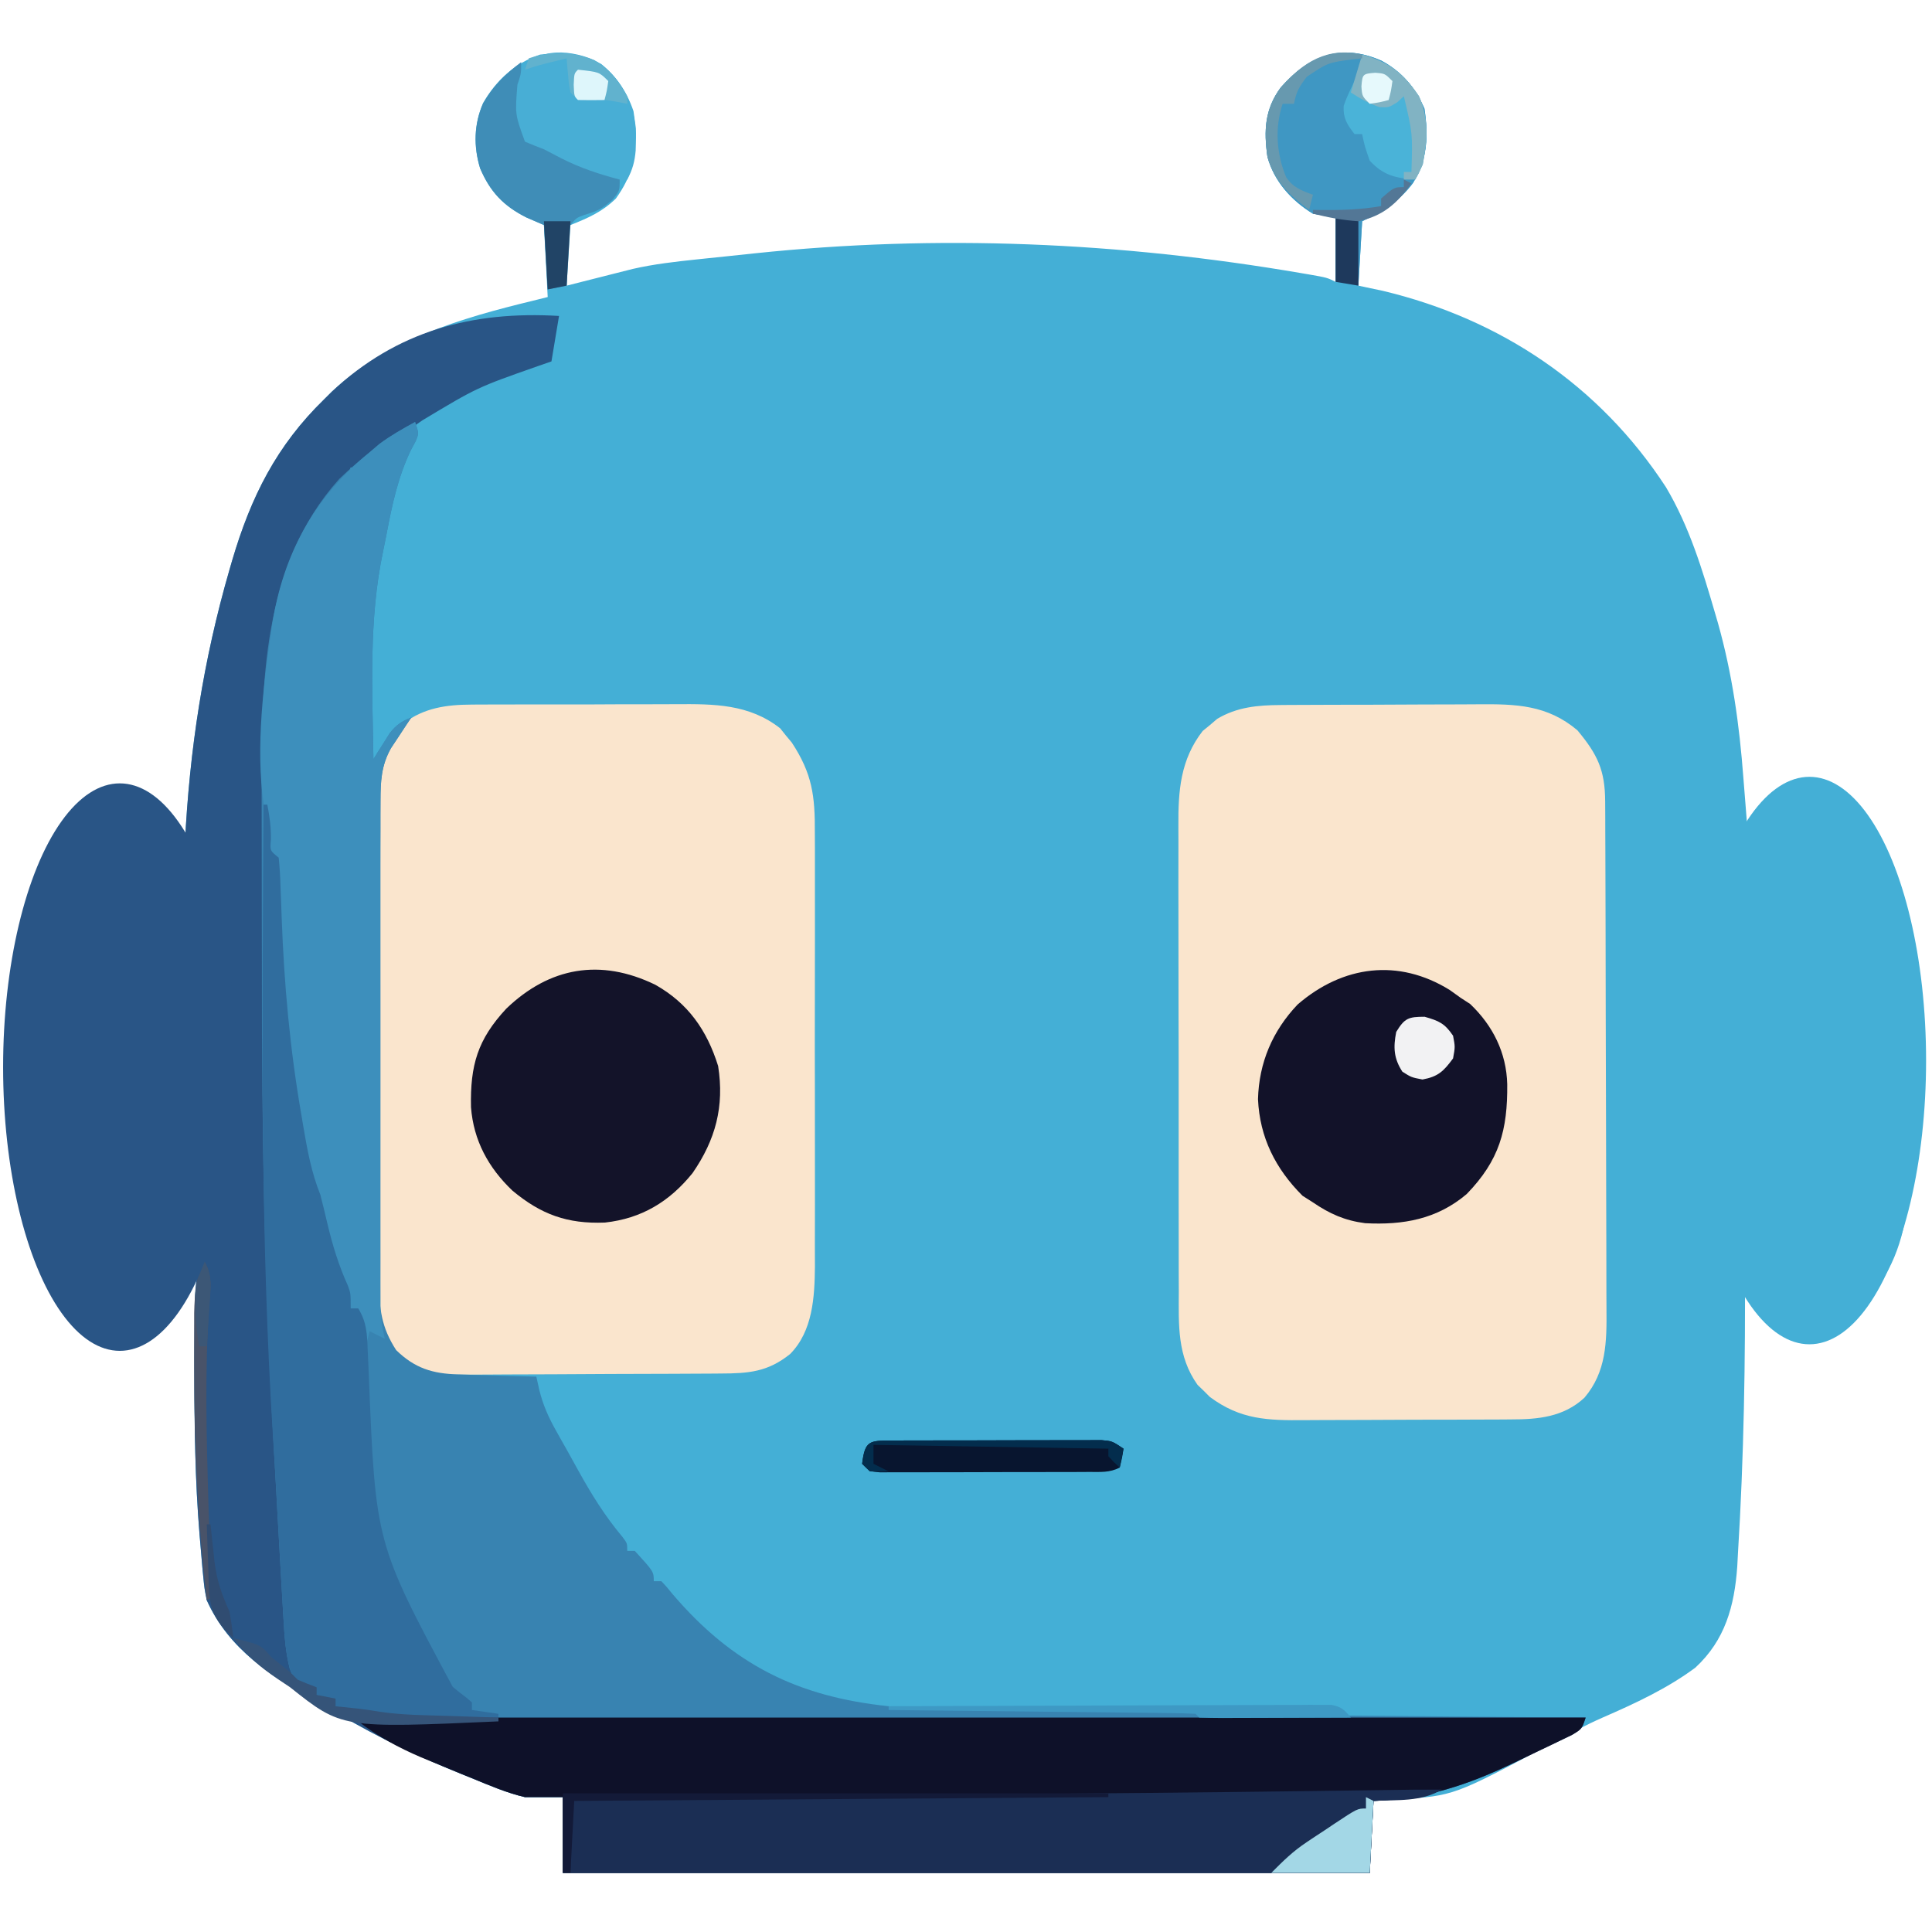 <?xml version="1.0" encoding="UTF-8" standalone="no"?>
<!DOCTYPE svg PUBLIC "-//W3C//DTD SVG 1.1//EN" "http://www.w3.org/Graphics/SVG/1.1/DTD/svg11.dtd">
<svg xmlns="http://www.w3.org/2000/svg" xmlns:xlink="http://www.w3.org/1999/xlink" version="1.1"
	width="1080" height="1080" viewBox="340 150 80 510" xml:space="preserve">
<defs>
</defs>
<g transform="matrix(1 0 0 1 380.15 404.14)"  >
<path style="stroke: none; stroke-width: 1; stroke-dasharray: none; stroke-linecap: butt; stroke-dashoffset: 0; stroke-linejoin: miter; stroke-miterlimit: 4; fill: rgb(68,175,214); fill-rule: nonzero; opacity: 1;" vector-effect="non-scaling-stroke"  transform=" translate(-258.57, -242.73)" d="M 368.125 4.625 C 373.568 7.593 376.945 11.617 379.438 17.25 C 380.506 24.374 380.268 30.613 376.438 36.875 C 372.818 41.765 368.344 44.328 363 47 L 362 64 L 368.5 65.375 C 399.618 72.82 425.678 90.345 443.188 117.188 C 449.384 127.628 452.808 138.975 456.188 150.563 L 456.908 153.027 C 460.714 166.552 462.575 179.92 463.625 193.875 Q 463.897 197.322 464.174 200.769 Q 464.35 202.966 464.522 205.165 C 464.915 210.125 465.42 215.058 466 220 C 467.26 232.649 467.503 245.485 465 258 L 476 258 L 475.93 253.102 Q 475.901 249.862 475.875 246.625 L 475.825 243.41 C 475.784 236.824 475.952 230.32 478 224 C 481.006 220.994 483.824 221.404 488 221 C 488.182 220.362 488.364 219.724 488.55 219.066 C 488.802 218.24 489.054 217.414 489.312 216.562 L 490.051 214.066 L 491 212 L 494 211 C 492.787 214.724 491.491 218.378 490 222 L 492.563 222 C 497.561 223.454 500.178 226.715 503 231 C 507.003 241.676 507.31 253.167 507.3 264.45 L 507.314 268.144 Q 507.322 271.974 507.316 275.804 C 507.312 279.689 507.336 283.572 507.361 287.455 Q 507.365 291.202 507.363 294.949 L 507.391 298.422 C 507.334 308.468 505.593 318.442 500 327 C 495.733 331.009 491.69 331.158 486 331.188 L 482.25 331.23 C 479 331 479 331 476 329 C 475.28 325.34 475.217 321.734 475 318 L 464 318 L 464.035 322.063 C 464.183 347.637 463.773 373.283 462.187 398.813 L 462.012 402.111 C 461.272 412.569 458.802 421.554 450.957 428.801 C 443.523 434.33 434.99 438.276 426.523 441.965 C 421.919 443.988 417.539 446.346 413.125 448.75 C 387.234 462.624 387.234 462.624 372.75 463.563 L 366 464 L 365 483 L 152 483 L 152 463 L 142 463 C 137.149 461.858 132.604 459.89 128 458 L 125.578 457.025 C 114.215 452.428 103.398 447.338 92.855 441.086 C 90.99 440 89.112 438.938 87.219 437.902 C 75.165 431.247 63.798 423.976 58 411 C 57.384 407.868 57.384 407.868 57.05 404.445 L 56.861 402.51 C 56.661 400.383 56.485 398.255 56.313 396.125 L 56.121 393.889 C 54.902 379.312 54.731 364.746 54.75 350.125 L 54.752 346.897 Q 54.763 342.327 54.797 337.757 L 54.81 334.991 C 54.856 330.871 54.965 327.016 56 323 L 53.563 322.625 L 51 322 L 50 320 C 47.686 319.268 45.352 318.601 43 318 L 43.035 320.082 L 43.063 322.812 L 43.098 325.52 C 43 328 43 328 42 331 C 39.291 331.081 36.585 331.14 33.875 331.188 L 31.57 331.264 C 26.623 331.328 23.262 330.79 19 328 C 10.096 318.433 9.848 303.593 9.832 291.313 L 9.822 288.581 Q 9.815 285.732 9.815 282.883 C 9.813 280.035 9.795 277.188 9.775 274.34 C 9.665 238.934 9.665 238.934 18.125 226.438 C 22.748 222.518 27.679 221.858 33.648 222.113 C 35.774 222.338 37.89 222.66 40 223 C 43.378 230.432 43.244 238.413 43.563 246.438 L 43.693 249.521 Q 43.852 253.261 44 257 L 50 257 L 50.152 253.728 Q 50.972 236.176 51.867 218.628 Q 52.049 215.007 52.227 211.386 C 53.465 186.434 57.055 163.006 64 139 L 64.727 136.487 C 69.683 119.722 76.407 106.257 89 94 L 91.023 91.984 C 105.63 78.302 124.992 72.598 144 68 L 148 67 L 147 48 L 142.375 46 C 136.337 42.964 132.805 39.248 130.16 33.023 C 128.405 27.263 128.547 21.425 130.906 15.863 C 134.302 9.841 139.401 5.2 146 3 C 151.835 2.368 157.001 2.599 162.176 5.527 C 167.515 9.837 170.522 15.725 171.273 22.445 C 171.548 29.682 170.271 35.07 166 41 C 162.352 44.54 158.74 46.104 154 48 L 153 64 L 157.164 62.941 L 162.625 61.562 L 165.363 60.865 L 168.039 60.191 L 170.483 59.573 C 176.073 58.301 181.718 57.657 187.414 57.063 L 189.868 56.805 Q 192.442 56.535 195.017 56.271 Q 198.845 55.872 202.672 55.461 C 251.05 50.388 299.078 52.491 346.942 60.695 L 349.026 61.049 C 353.76 61.879 353.76 61.879 356 63 L 356 46 L 350 45 C 344.322 41.515 339.771 36.48 338 30 C 337.017 23.066 337.28 17.416 341.516 11.68 C 349.05 3.154 357.486 -0.056 368.125 4.625" stroke-linecap="round" />
</g>
<g transform="matrix(1 0 0 1 337.45 438.8)"  >
<path style="stroke: none; stroke-width: 1; stroke-dasharray: none; stroke-linecap: butt; stroke-dashoffset: 0; stroke-linejoin: miter; stroke-miterlimit: 4; fill: rgb(41,85,134); fill-rule: nonzero; opacity: 1;" vector-effect="non-scaling-stroke"  transform=" translate(-215.88, -277.4)" d="M 151 72 L 149 84 L 145.3 85.285 C 129.36 90.888 129.36 90.888 114.926 99.559 C 112.907 101.069 110.868 102.167 108.625 103.313 C 104.278 105.662 101.392 108.443 98 112 L 96 112 L 95 115 C 93.339 116.672 91.672 118.339 90 120 C 88.572 121.921 87.196 123.88 85.875 125.875 L 83.867 128.867 C 79.35 136.446 78.092 143.315 76.875 152 L 76.363 155.484 C 75.899 158.655 75.448 161.827 75 165 L 74.484 167.918 C 73.711 173.377 73.836 178.875 73.823 184.377 L 73.803 188.133 Q 73.78 193.243 73.767 198.353 Q 73.759 201.586 73.747 204.821 C 73.713 214.888 73.697 224.955 73.689 235.022 Q 73.687 238.639 73.682 242.255 C 73.633 289.555 74.227 336.68 77.468 383.887 C 77.87 389.808 78.206 395.729 78.508 401.656 L 78.763 406.523 Q 78.949 410.053 79.116 413.583 C 79.217 415.733 79.329 417.882 79.442 420.031 L 79.623 423.751 C 79.988 426.898 80.528 429.201 82 432 C 84.524 433.36 84.524 433.36 87 434 L 87 436 L 92 437 L 92 439 L 93.723 439.184 L 96.063 439.437 L 98.348 439.684 C 100.208 439.905 102.062 440.177 103.91 440.485 C 109.278 441.251 114.685 441.367 120.1 441.555 L 123.696 441.683 C 137.267 442.127 150.834 442.133 164.411 442.113 L 172.905 442.114 Q 181.955 442.114 191.005 442.106 Q 204.091 442.095 217.175 442.094 Q 238.415 442.09 259.656 442.075 Q 280.26 442.061 300.864 442.055 L 303.44 442.055 L 316.238 442.05 Q 369.12 442.034 422 442 C 421 445 421 445 418.415 446.562 L 414.98 448.215 L 413.12 449.115 Q 411.16 450.059 409.194 450.988 C 407.227 451.918 405.271 452.867 403.314 453.818 C 390.78 459.855 379.92 463.443 366 464 L 365 483 L 152 483 L 152 463 L 142 463 C 137.149 461.858 132.604 459.89 128 458 L 125.578 457.025 C 114.215 452.428 103.398 447.338 92.855 441.086 C 90.99 440 89.112 438.938 87.219 437.902 C 75.165 431.247 63.798 423.976 58 411 C 57.384 407.868 57.384 407.868 57.05 404.445 L 56.861 402.51 C 56.661 400.383 56.485 398.255 56.313 396.125 L 56.121 393.889 C 54.902 379.312 54.731 364.746 54.75 350.125 L 54.752 346.897 Q 54.763 342.327 54.797 337.757 L 54.81 334.991 C 54.856 330.871 54.965 327.016 56 323 L 53.563 322.625 L 51 322 L 50 320 C 47.686 319.268 45.352 318.601 43 318 L 43.035 320.082 L 43.063 322.812 L 43.098 325.52 C 43 328 43 328 42 331 C 39.291 331.081 36.585 331.14 33.875 331.188 L 31.57 331.264 C 26.623 331.328 23.262 330.79 19 328 C 10.096 318.433 9.848 303.593 9.832 291.313 L 9.822 288.581 Q 9.815 285.732 9.815 282.883 C 9.813 280.035 9.795 277.188 9.775 274.34 C 9.665 238.934 9.665 238.934 18.125 226.438 C 22.748 222.518 27.679 221.858 33.648 222.113 C 35.774 222.338 37.89 222.66 40 223 C 43.378 230.432 43.244 238.413 43.563 246.438 L 43.693 249.521 Q 43.852 253.261 44 257 L 50 257 L 50.152 253.728 Q 50.972 236.176 51.867 218.628 Q 52.049 215.007 52.227 211.386 C 53.465 186.434 57.055 163.006 64 139 L 64.727 136.487 C 69.683 119.722 76.407 106.257 89 94 L 91.023 91.984 C 108.17 75.924 128.134 70.642 151 72" stroke-linecap="round" />
</g>
<g transform="matrix(1 0 0 1 386.63 430.39)"  >
<path style="stroke: none; stroke-width: 1; stroke-dasharray: none; stroke-linecap: butt; stroke-dashoffset: 0; stroke-linejoin: miter; stroke-miterlimit: 4; fill: rgb(250,229,205); fill-rule: nonzero; opacity: 1;" vector-effect="non-scaling-stroke"  transform=" translate(-265.05, -268.99)" d="M 341.445 174.71 L 343.591 174.69 C 345.912 174.67 348.233 174.666 350.555 174.664 L 355.437 174.644 Q 360.544 174.627 365.65 174.629 C 369.993 174.629 374.335 174.602 378.678 174.568 C 382.038 174.546 385.398 174.542 388.758 174.543 Q 391.158 174.539 393.558 174.516 C 403.558 174.428 411.844 174.646 419.812 181.375 C 425.173 187.808 427.115 191.954 427.147 200.229 L 427.169 204.107 L 427.177 208.357 L 427.197 212.837 Q 427.225 220.189 427.238 227.543 L 427.251 232.613 Q 427.28 244.524 427.292 256.437 Q 427.307 270.169 427.369 283.902 Q 427.413 294.528 427.417 305.154 C 427.419 309.381 427.428 313.608 427.453 317.836 Q 427.488 323.806 427.471 329.776 Q 427.471 331.959 427.491 334.143 C 427.567 342.766 427.495 350.724 421.659 357.574 C 416.17 362.661 409.431 363.3 402.264 363.291 L 400.024 363.311 C 397.601 363.33 395.177 363.334 392.754 363.336 L 387.662 363.356 Q 382.337 363.373 377.013 363.371 C 372.48 363.371 367.947 363.398 363.413 363.432 C 359.91 363.454 356.407 363.458 352.904 363.457 Q 350.399 363.462 347.892 363.484 C 338.107 363.566 330.939 363.414 322.793 357.359 L 321.187 355.75 L 319.543 354.172 C 314.143 346.572 314.564 338.436 314.596 329.481 L 314.576 325.093 C 314.557 321.138 314.558 317.183 314.564 313.229 C 314.567 309.919 314.561 306.609 314.555 303.299 Q 314.535 291.579 314.554 279.859 C 314.565 271.818 314.551 263.777 314.524 255.736 C 314.503 248.814 314.495 241.892 314.502 234.97 C 314.505 230.844 314.502 226.718 314.485 222.592 Q 314.463 216.769 314.493 210.945 Q 314.498 208.818 314.483 206.691 C 314.419 197.379 315.01 189.133 320.895 181.562 L 322.812 180 L 324.707 178.375 C 329.953 175.229 335.442 174.745 341.445 174.709 M 127.818 174.596 L 130.048 174.576 C 132.458 174.557 134.865 174.561 137.273 174.566 L 142.346 174.551 Q 147.649 174.538 152.952 174.554 C 157.46 174.565 161.967 174.545 166.475 174.516 C 169.965 174.498 173.455 174.498 176.945 174.504 Q 179.435 174.504 181.927 174.485 C 191.873 174.421 201.182 174.43 209.367 180.859 L 210.875 182.75 L 212.43 184.61 C 217.818 192.812 218.581 198.662 218.518 208.402 Q 218.526 210.416 218.538 212.43 C 218.557 216.059 218.55 219.687 218.538 223.315 C 218.528 227.127 218.537 230.939 218.543 234.751 Q 218.553 244.355 218.521 253.959 C 218.5 261.339 218.507 268.717 218.529 276.095 Q 218.555 285.63 218.539 295.164 C 218.533 298.951 218.532 302.738 218.545 306.524 Q 218.562 311.871 218.525 317.219 C 218.518 319.133 218.53 321.048 218.542 322.963 C 218.464 331.013 217.959 340.004 211.986 346.033 C 206.091 350.76 201.071 351.152 193.655 351.177 L 191.111 351.197 Q 186.95 351.225 182.789 351.238 L 179.914 351.251 Q 172.385 351.281 164.857 351.295 C 159.677 351.306 154.497 351.341 149.316 351.38 C 145.328 351.406 141.341 351.415 137.353 351.418 Q 134.488 351.426 131.624 351.453 C 128.95 351.478 126.278 351.477 123.604 351.47 L 121.224 351.509 C 116.029 351.459 113.148 350.383 109 347 C 104.421 342.04 102.753 337.751 102.74 331.03 L 102.718 327.403 L 102.725 323.448 L 102.71 319.263 C 102.696 315.48 102.696 311.697 102.698 307.913 Q 102.698 303.169 102.69 298.423 Q 102.674 287.223 102.684 276.021 C 102.69 268.331 102.678 260.642 102.657 252.953 C 102.64 246.34 102.633 239.728 102.637 233.115 C 102.638 229.171 102.636 225.226 102.622 221.282 Q 102.604 215.712 102.624 210.142 C 102.628 208.141 102.616 206.14 102.604 204.139 C 102.661 194.491 103.809 187.083 110.012 179.508 C 115.361 175.451 121.28 174.623 127.818 174.596" stroke-linecap="round" />
</g>
<g transform="matrix(1 0 0 1 367.81 432.96)"  >
<path style="stroke: none; stroke-width: 1; stroke-dasharray: none; stroke-linecap: butt; stroke-dashoffset: 0; stroke-linejoin: miter; stroke-miterlimit: 4; fill: rgb(56,131,177); fill-rule: nonzero; opacity: 1;" vector-effect="non-scaling-stroke"  transform=" translate(-246.23, -271.56)" d="M 113 100 C 114 103 114 103 113.145 105.066 L 111.813 107.562 C 108.44 114.682 106.91 121.93 105.454 129.626 C 105.164 131.144 104.859 132.659 104.538 134.171 C 100.723 152.175 101.718 170.703 102 189 L 103.172 187.102 L 104.75 184.625 C 105.26 183.813 105.77 183.001 106.297 182.165 C 108.067 179.915 109.369 179.041 112 178 L 110.504 180.23 L 108.562 183.188 L 106.629 186.105 C 104.067 190.657 103.874 194.817 103.853 199.976 L 103.831 203.608 L 103.823 207.568 L 103.803 211.758 Q 103.775 218.622 103.762 225.488 L 103.749 230.225 Q 103.72 241.351 103.708 252.477 Q 103.693 265.302 103.631 278.127 Q 103.587 288.052 103.583 297.979 C 103.582 301.927 103.57 305.876 103.547 309.824 Q 103.512 315.398 103.529 320.971 C 103.53 322.976 103.511 324.981 103.491 326.985 C 103.532 334.139 104.078 338.947 108 345 C 112.925 349.799 117.618 351.221 124.395 351.414 L 128.037 351.531 L 131.812 351.625 L 135.646 351.742 Q 140.323 351.883 145 352 L 145.805 355.617 C 146.769 359.457 148.179 362.658 150.125 366.125 L 152.008 369.492 L 152.998 371.229 C 154.009 373.023 155.007 374.824 155.992 376.633 C 159.466 382.923 163.102 388.81 167.75 394.328 C 169 396 169 396 169 398 L 171 398 C 176 403.476 176 403.476 176 406 L 178 406 C 179.34 407.398 179.34 407.398 180.938 409.375 C 196.854 428.032 214.017 436.502 238 439 C 244.539 439.464 251.085 439.464 257.637 439.477 Q 260.315 439.498 262.992 439.524 C 267.616 439.565 272.24 439.59 276.864 439.611 C 284.328 439.648 291.793 439.708 299.257 439.77 C 301.855 439.789 304.452 439.8 307.05 439.811 L 311.768 439.842 L 313.958 439.845 C 318.887 439.887 318.887 439.887 320 441 C 323.104 441.125 326.188 441.186 329.293 441.205 L 332.249 441.235 Q 337.11 441.282 341.973 441.316 L 348.694 441.379 Q 357.559 441.461 366.424 441.532 Q 375.464 441.609 384.502 441.693 Q 402.251 441.855 420 442 L 420 443 C 379.998 443.026 339.995 443.044 299.993 443.055 L 297.435 443.055 Q 277.045 443.063 256.655 443.077 Q 235.67 443.091 214.685 443.094 Q 201.778 443.096 188.871 443.108 Q 179.973 443.115 171.074 443.114 Q 165.97 443.112 160.867 443.119 C 147.107 443.139 133.354 443.039 119.599 442.674 C 118.181 442.637 116.764 442.603 115.346 442.572 C 113.377 442.525 111.409 442.471 109.441 442.41 L 106.032 442.317 C 102.984 441.998 100.79 441.22 98 440 L 94.75 439.5 L 92 439 L 91 437 L 89 436.5 L 87 436 L 86 434 L 83.563 433.313 C 81 432 81 432 79.886 428.99 C 78.786 424.64 78.514 420.313 78.254 415.848 L 78.1 413.248 C 77.449 402.099 76.819 390.948 76.21 379.796 Q 75.907 374.345 75.6 368.895 C 73.323 328.117 72.49 287.456 72.558 246.62 C 72.563 240.439 72.552 234.257 72.525 228.076 Q 72.491 218.886 72.502 209.696 C 72.505 206.108 72.503 202.52 72.485 198.932 C 72.355 169.696 72.35 137.95 93 115 C 95.564 112.53 98.236 110.242 101 108 L 103.563 105.813 C 106.578 103.57 109.707 101.808 113 100" stroke-linecap="round" />
</g>
<g transform="matrix(1 0 0 1 381.58 623.9)"  >
<path style="stroke: none; stroke-width: 1; stroke-dasharray: none; stroke-linecap: butt; stroke-dashoffset: 0; stroke-linejoin: miter; stroke-miterlimit: 4; fill: rgb(14,17,41); fill-rule: nonzero; opacity: 1;" vector-effect="non-scaling-stroke"  transform=" translate(-260, -462.5)" d="M 98 442 L 422 442 C 421 445 421 445 418.415 446.562 L 414.98 448.215 L 413.12 449.115 Q 411.16 450.059 409.194 450.988 C 407.227 451.918 405.271 452.867 403.314 453.818 C 390.78 459.855 379.92 463.443 366 464 L 365 483 L 152 483 L 152 463 L 142 463 C 137.149 461.858 132.604 459.891 128 458 L 125.465 456.977 C 122.7 455.853 119.941 454.715 117.187 453.563 C 116.317 453.203 115.445 452.845 114.547 452.475 C 108.61 449.94 103.118 446.97 98 443 z" stroke-linecap="round" />
</g>
<g transform="matrix(1 0 0 1 214.52 383.4)"  >
<path style="stroke: none; stroke-width: 1; stroke-dasharray: none; stroke-linecap: butt; stroke-dashoffset: 0; stroke-linejoin: miter; stroke-miterlimit: 4; fill: rgb(61,143,188); fill-rule: nonzero; opacity: 1;" vector-effect="non-scaling-stroke"  transform=" translate(-92.95, -222)" d="M 113 100 C 114 103 114 103 113.145 105.066 L 111.813 107.562 C 108.44 114.682 106.91 121.93 105.454 129.626 C 105.164 131.144 104.859 132.659 104.538 134.171 C 100.723 152.175 101.718 170.703 102 189 L 103.172 187.102 L 104.75 184.625 C 105.26 183.813 105.77 183.001 106.297 182.165 C 108.067 179.915 109.369 179.041 112 178 L 110.504 180.23 L 108.562 183.188 L 106.629 186.105 C 104.06 190.67 103.875 194.824 103.873 199.996 L 103.864 203.642 L 103.871 207.615 L 103.865 211.82 Q 103.861 217.52 103.865 223.218 C 103.868 227.197 103.865 231.176 103.865 235.155 Q 103.861 245.176 103.87 255.199 Q 103.876 266.78 103.868 278.363 Q 103.861 288.312 103.865 298.261 Q 103.868 304.201 103.864 310.141 Q 103.86 315.725 103.869 321.311 Q 103.871 324.335 103.864 327.358 L 103.873 331.004 L 103.874 334.165 C 103.994 336.882 104.388 339.355 105 342 L 101 340 L 100 344 L 98 334 L 96 334 C 91.956 323.107 88.64 312.317 86 301 L 85.047 297.414 C 78.308 270.52 76.858 242.581 76 215 L 74 214 L 74.098 208.238 C 74.062 205.978 74.062 205.978 73.508 203.726 C 70.719 188.781 72.658 171.689 74.813 156.75 L 75.313 153.277 C 78.221 134.82 86.41 119.833 101 108 L 103.563 105.813 C 106.578 103.57 109.707 101.808 113 100" stroke-linecap="round" />
</g>
<g transform="matrix(1 0 0 1 390.58 633.4)"  >
<path style="stroke: none; stroke-width: 1; stroke-dasharray: none; stroke-linecap: butt; stroke-dashoffset: 0; stroke-linejoin: miter; stroke-miterlimit: 4; fill: rgb(27,46,84); fill-rule: nonzero; opacity: 1;" vector-effect="non-scaling-stroke"  transform=" translate(-269, -472)" d="M 384 461 C 378.666 464.314 372.072 463.663 366 464 L 365 483 L 154 483 C 154 464 154 464 155 463 C 156.636 462.901 158.276 462.851 159.915 462.849 L 163.15 462.823 L 166.74 462.811 L 170.508 462.785 Q 174.599 462.759 178.691 462.74 C 183.071 462.72 187.453 462.692 191.834 462.664 C 198.094 462.625 204.353 462.588 210.613 462.554 C 225.987 462.47 241.36 462.37 256.734 462.27 L 263.992 462.223 C 292.2 462.046 320.406 461.772 348.612 461.403 Q 358.995 461.269 369.38 461.127 L 373.05 461.076 L 376.197 461.031 Q 380.097 460.989 384 461" stroke-linecap="round" />
</g>
<g transform="matrix(1 0 0 1 225.44 483.01)"  >
<path style="stroke: none; stroke-width: 1; stroke-dasharray: none; stroke-linecap: butt; stroke-dashoffset: 0; stroke-linejoin: miter; stroke-miterlimit: 4; fill: rgb(48,109,158); fill-rule: nonzero; opacity: 1;" vector-effect="non-scaling-stroke"  transform=" translate(-103.87, -321.61)" d="M 73 201 L 74 201 C 74.602 204.161 75 207.024 74.938 210.25 C 74.687 213.147 74.687 213.147 77 215 C 77.27 217.68 77.42 220.274 77.492 222.96 L 77.683 227.979 L 77.777 230.648 C 78.415 248.332 79.966 265.548 83 283 L 83.443 285.64 C 84.51 291.984 85.596 298.01 88 304 C 88.654 306.56 89.278 309.115 89.875 311.688 C 91.229 317.358 92.845 322.658 95.265 327.984 C 96 330 96 330 96 334 L 98 334 C 100.242 337.616 100.331 340.782 100.492 344.984 L 100.683 349.224 L 100.776 351.463 C 102.572 395.907 102.572 395.907 122.938 433.883 C 124.158 434.904 125.406 435.891 126.68 436.843 L 128 438 L 128 440 L 135 441 L 135 442 Q 128.301 442.075 121.603 442.11 Q 119.326 442.125 117.049 442.15 C 114.862 442.173 112.676 442.188 110.489 442.195 L 106.505 442.227 C 103.147 442.01 101.024 441.379 98 440 L 94.75 439.5 L 92 439 L 91 437 L 89 436.5 L 87 436 L 86 434 L 83.563 433.313 C 81 432 81 432 79.886 428.99 C 78.787 424.644 78.5 420.312 78.254 415.848 L 78.085 413.121 C 77.902 410.101 77.731 407.082 77.563 404.063 L 77.377 400.801 Q 76.88 392.021 76.404 383.24 Q 76.021 376.226 75.572 369.217 C 71.982 313.197 72.701 257.108 73 201" stroke-linecap="round" />
</g>
<g transform="matrix(1 0 0 1 489.98 439.53)"  >
<path style="stroke: none; stroke-width: 1; stroke-dasharray: none; stroke-linecap: butt; stroke-dashoffset: 0; stroke-linejoin: miter; stroke-miterlimit: 4; fill: rgb(18,18,41); fill-rule: nonzero; opacity: 1;" vector-effect="non-scaling-stroke"  transform=" translate(-368.4, -278.13)" d="M 386.125 249.938 L 389 252 L 391.5 253.625 C 397.518 259.342 401.081 266.535 401.293 274.801 C 401.396 286.883 399.257 294.851 390.598 303.793 C 382.746 310.464 373.793 312.021 363.785 311.493 C 358.398 310.792 354.455 309.035 350 306 L 347.25 304.25 C 340.088 297.088 335.956 288.84 335.5 278.75 C 335.756 269.133 339.331 260.726 345.969 253.754 C 357.92 243.434 372.588 241.544 386.125 249.938" stroke-linecap="round" />
</g>
<g transform="matrix(1 0 0 1 282.21 439.36)"  >
<path style="stroke: none; stroke-width: 1; stroke-dasharray: none; stroke-linecap: butt; stroke-dashoffset: 0; stroke-linejoin: miter; stroke-miterlimit: 4; fill: rgb(19,19,41); fill-rule: nonzero; opacity: 1;" vector-effect="non-scaling-stroke"  transform=" translate(-160.64, -277.95)" d="M 176.418 248.543 C 185.058 253.419 190.045 260.532 193 270 C 194.681 280.678 192.317 289.465 186.25 298.25 C 180.163 305.801 172.782 310.257 163.113 311.316 C 153.223 311.709 146.267 309.201 138.688 302.875 C 132.351 296.847 128.428 289.623 127.762 280.863 C 127.53 269.785 129.506 262.988 137.07 254.855 C 148.466 243.898 161.914 241.495 176.418 248.543" stroke-linecap="round" />
</g>
<g transform="matrix(1 0 0 1 480.33 194.64)"  >
<path style="stroke: none; stroke-width: 1; stroke-dasharray: none; stroke-linecap: butt; stroke-dashoffset: 0; stroke-linejoin: miter; stroke-miterlimit: 4; fill: rgb(63,151,195); fill-rule: nonzero; opacity: 1;" vector-effect="non-scaling-stroke"  transform=" translate(-358.76, -33.23)" d="M 368.125 4.625 C 373.568 7.593 376.945 11.617 379.438 17.25 C 380.506 24.374 380.268 30.613 376.438 36.875 C 372.818 41.765 368.344 44.328 363 47 L 362 64 L 356 63 L 356 46 L 350 45 C 344.322 41.515 339.771 36.48 338 30 C 337.017 23.066 337.28 17.416 341.516 11.68 C 349.05 3.154 357.486 -0.056 368.125 4.625" stroke-linecap="round" />
</g>
<g transform="matrix(1 0 0 1 276.47 180.9)"  >
<path style="stroke: none; stroke-width: 1; stroke-dasharray: none; stroke-linecap: butt; stroke-dashoffset: 0; stroke-linejoin: miter; stroke-miterlimit: 4; fill: rgb(72,174,213); fill-rule: nonzero; opacity: 1;" vector-effect="non-scaling-stroke"  transform=" translate(-154.89, -19.49)" d="M 160.25 4.438 C 165.323 7.308 168.817 12.458 170.648 17.941 C 171.079 20.464 171.17 22.878 171.188 25.438 L 171.23 28.246 C 170.98 31.238 170.407 33.349 169 36 C 164.882 37.373 162.18 35.882 158.313 34.375 L 156.133 33.535 C 150.037 31.127 144.486 28.719 140 23.813 C 138.253 18.898 137.979 13.778 139.797 8.832 C 143.863 1.248 152.851 1.301 160.25 4.437" stroke-linecap="round" />
</g>
<g transform="matrix(1 0 0 1 269.56 196.4)"  >
<path style="stroke: none; stroke-width: 1; stroke-dasharray: none; stroke-linecap: butt; stroke-dashoffset: 0; stroke-linejoin: miter; stroke-miterlimit: 4; fill: rgb(63,141,183); fill-rule: nonzero; opacity: 1;" vector-effect="non-scaling-stroke"  transform=" translate(-147.98, -35)" d="M 141 5 C 141 8 141 8 140 11 C 139.379 18.838 139.379 18.838 142 26 C 143.652 26.702 145.321 27.364 147 28 Q 149.355 29.2 151.688 30.438 C 156.64 32.955 161.636 34.596 167 36 C 167 39 167 39 165 41.438 C 162.151 43.871 161.107 44.286 157.75 45.312 C 155.558 46.11 155.558 46.11 154 48 C 152.966 53.36 152.899 58.555 153 64 L 148 65 L 147 48 L 142.375 46 C 136.337 42.964 132.805 39.248 130.16 33.023 C 128.405 27.265 128.494 21.349 130.977 15.828 C 133.647 11.246 136.764 8.153 141 5" stroke-linecap="round" />
</g>
<g transform="matrix(1 0 0 1 387.08 534.41)"  >
<path style="stroke: none; stroke-width: 1; stroke-dasharray: none; stroke-linecap: butt; stroke-dashoffset: 0; stroke-linejoin: miter; stroke-miterlimit: 4; fill: rgb(8,21,47); fill-rule: nonzero; opacity: 1;" vector-effect="non-scaling-stroke"  transform=" translate(-265.5, -373)" d="M 238.94 368.855 L 242.794 368.835 L 246.992 368.832 L 251.271 368.822 Q 255.762 368.813 260.254 368.815 C 264.094 368.815 267.933 368.801 271.772 368.784 Q 276.192 368.769 280.615 368.771 C 282.03 368.77 283.446 368.766 284.861 368.758 C 286.841 368.748 288.821 368.752 290.801 368.758 L 294.216 368.753 C 297 369 297 369 300 371 C 299.625 373.437 299.625 373.437 299 376 C 296.243 377.378 294.015 377.135 290.93 377.145 L 287.067 377.165 L 282.875 377.168 L 278.593 377.178 Q 274.105 377.187 269.615 377.185 C 265.775 377.185 261.935 377.199 258.095 377.216 Q 253.673 377.231 249.252 377.229 C 247.835 377.23 246.419 377.234 245.002 377.242 C 243.025 377.25 241.047 377.25 239.07 377.242 L 235.657 377.247 C 233 377 233 377 231 375 C 231.756 368.8 232.944 368.875 238.94 368.855" stroke-linecap="round" />
</g>
<g transform="matrix(1 0 0 1 490.6 180.9)"  >
<path style="stroke: none; stroke-width: 1; stroke-dasharray: none; stroke-linecap: butt; stroke-dashoffset: 0; stroke-linejoin: miter; stroke-miterlimit: 4; fill: rgb(74,179,216); fill-rule: nonzero; opacity: 1;" vector-effect="non-scaling-stroke"  transform=" translate(-369.03, -19.5)" d="M 363 3 C 370.036 4.975 373.902 7.92 378 14 C 380.657 19.868 380.182 25.777 379 32 C 377.953 34.332 377.953 34.332 377 36 C 371.767 35.59 368.614 34.924 365 31 C 363.688 27.25 363.688 27.25 363 24 L 361 24 C 359.015 21.426 357.956 19.858 358.125 16.563 C 359.153 13.553 360.579 10.843 362 8 C 362.7 5.264 362.7 5.264 363 3" stroke-linecap="round" />
</g>
<g transform="matrix(1 0 0 1 474.08 634.4)"  >
<path style="stroke: none; stroke-width: 1; stroke-dasharray: none; stroke-linecap: butt; stroke-dashoffset: 0; stroke-linejoin: miter; stroke-miterlimit: 4; fill: rgb(163,215,230); fill-rule: nonzero; opacity: 1;" vector-effect="non-scaling-stroke"  transform=" translate(-352.5, -473)" d="M 364 463 L 366 464 L 365 483 L 339 483 C 342.29 479.71 344.654 477.353 348.355 474.887 L 350.74 473.295 L 353.187 471.687 C 354.417 470.863 354.417 470.863 355.67 470.021 C 361.74 466 361.74 466 364 466 z" stroke-linecap="round" />
</g>
<g transform="matrix(1 0 0 1 420.58 601.77)"  >
<path style="stroke: none; stroke-width: 1; stroke-dasharray: none; stroke-linecap: butt; stroke-dashoffset: 0; stroke-linejoin: miter; stroke-miterlimit: 4; fill: rgb(62,153,196); fill-rule: nonzero; opacity: 1;" vector-effect="non-scaling-stroke"  transform=" translate(-299, -440.37)" d="M 238 439 C 253.464 438.93 268.928 438.878 284.392 438.845 C 291.572 438.829 298.752 438.808 305.932 438.774 Q 315.318 438.728 324.702 438.718 Q 329.675 438.713 334.644 438.683 C 338.342 438.661 342.038 438.658 345.736 438.659 L 349.075 438.627 L 352.122 438.639 L 354.772 438.631 C 357.445 439.074 358.323 439.927 360 442 Q 351.483 442.037 342.965 442.055 Q 340.065 442.063 337.165 442.075 C 334.393 442.088 331.62 442.093 328.848 442.098 L 326.212 442.113 C 324.141 442.113 322.07 442.063 320 442 L 319 441 C 316.485 440.879 313.968 440.811 311.45 440.795 L 309.056 440.765 Q 305.12 440.718 301.184 440.684 L 295.74 440.621 Q 288.56 440.539 281.383 440.468 Q 274.063 440.391 266.744 440.307 Q 252.372 440.145 238 440 z" stroke-linecap="round" />
</g>
<g transform="matrix(1 0 0 1 491.55 180.9)"  >
<path style="stroke: none; stroke-width: 1; stroke-dasharray: none; stroke-linecap: butt; stroke-dashoffset: 0; stroke-linejoin: miter; stroke-miterlimit: 4; fill: rgb(129,179,195); fill-rule: nonzero; opacity: 1;" vector-effect="non-scaling-stroke"  transform=" translate(-369.97, -19.5)" d="M 363 3 C 370.036 4.975 373.902 7.92 378 14 C 380.657 19.868 380.182 25.777 379 32 C 377.953 34.332 377.953 34.332 377 36 L 374 36 L 374 34 L 376 34 C 376.326 23.811 376.326 23.811 374 14 L 372.313 15.563 C 370 17 370 17 367.563 16.875 C 364.756 15.917 362.473 14.625 360 13 z" stroke-linecap="round" />
</g>
<g transform="matrix(1 0 0 1 501.06 426.68)"  >
<path style="stroke: none; stroke-width: 1; stroke-dasharray: none; stroke-linecap: butt; stroke-dashoffset: 0; stroke-linejoin: miter; stroke-miterlimit: 4; fill: rgb(242,242,243); fill-rule: nonzero; opacity: 1;" vector-effect="non-scaling-stroke"  transform=" translate(-379.49, -265.28)" d="M 379.5 257 C 383.289 258.083 384.804 258.75 387 262 C 387.563 264.938 387.563 264.938 387 268 C 384.514 271.363 383.086 272.8 378.938 273.563 C 376 273 376 273 373.625 271.5 C 371.342 267.988 371.191 265.076 372 261 C 374.22 257.36 375.223 257 379.5 257" stroke-linecap="round" />
</g>
<g transform="matrix(1 0 0 1 178.91 527.4)"  >
<path style="stroke: none; stroke-width: 1; stroke-dasharray: none; stroke-linecap: butt; stroke-dashoffset: 0; stroke-linejoin: miter; stroke-miterlimit: 4; fill: rgb(73,83,105); fill-rule: nonzero; opacity: 1;" vector-effect="non-scaling-stroke"  transform=" translate(-57.34, -366)" d="M 57 321 C 59.68 324.886 58.993 328.783 58.625 333.25 C 57.487 350.453 57.925 367.656 58.438 384.875 L 58.497 386.941 C 58.724 394.665 59.077 402.325 60 410 L 58 411 C 55.724 390.742 54.69 370.64 54.688 350.25 L 54.678 347.05 C 54.672 344.017 54.682 340.985 54.699 337.953 L 54.697 335.217 C 54.754 330.102 55.347 325.848 57 321" stroke-linecap="round" />
</g>
<g transform="matrix(1 0 0 1 345.58 633.9)"  >
<path style="stroke: none; stroke-width: 1; stroke-dasharray: none; stroke-linecap: butt; stroke-dashoffset: 0; stroke-linejoin: miter; stroke-miterlimit: 4; fill: rgb(19,26,56); fill-rule: nonzero; opacity: 1;" vector-effect="non-scaling-stroke"  transform=" translate(-224, -472.5)" d="M 152 462 L 296 462 L 296 463 L 155 464 L 154 483 L 152 483 z" stroke-linecap="round" />
</g>
<g transform="matrix(1 0 0 1 277.08 170.72)"  >
<path style="stroke: none; stroke-width: 1; stroke-dasharray: none; stroke-linecap: butt; stroke-dashoffset: 0; stroke-linejoin: miter; stroke-miterlimit: 4; fill: rgb(97,178,206); fill-rule: nonzero; opacity: 1;" vector-effect="non-scaling-stroke"  transform=" translate(-155.5, -9.32)" d="M 160.313 4.563 C 164.478 6.92 166.58 9.917 169 14 L 169 16 L 166.438 15.5 C 162.96 14.9 162.96 14.9 159.25 15.063 C 156 15 156 15 154 13 C 153.586 10.836 153.586 10.836 153.375 8.375 L 153.148 5.898 L 153 4 L 149.188 4.938 L 147.043 5.465 C 145.343 5.91 143.667 6.445 142 7 L 143 4 C 148.706 2.098 154.771 2.097 160.313 4.563" stroke-linecap="round" />
</g>
<g transform="matrix(1 0 0 1 221.58 593.86)"  >
<path style="stroke: none; stroke-width: 1; stroke-dasharray: none; stroke-linecap: butt; stroke-dashoffset: 0; stroke-linejoin: miter; stroke-miterlimit: 4; fill: rgb(53,84,121); fill-rule: nonzero; opacity: 1;" vector-effect="non-scaling-stroke"  transform=" translate(-100, -432.46)" d="M 65 421 C 72.28 422.786 72.28 422.786 75 426 C 76.663 427.338 78.329 428.672 80 430 L 82 432 C 83.65 432.707 85.316 433.38 87 434 L 87 436 L 92 437 L 92 439 L 93.723 439.184 L 96.063 439.437 L 98.348 439.684 C 100.218 439.907 102.081 440.184 103.938 440.5 C 109.89 441.363 115.934 441.37 121.938 441.563 L 125.744 441.693 Q 130.371 441.852 135 442 L 135 443 C 93.626 444.836 93.626 444.836 80 434 L 76.71 431.797 C 72.009 428.613 68.43 425.553 65 421" stroke-linecap="round" />
</g>
<g transform="matrix(1 0 0 1 471.84 184.63)"  >
<path style="stroke: none; stroke-width: 1; stroke-dasharray: none; stroke-linecap: butt; stroke-dashoffset: 0; stroke-linejoin: miter; stroke-miterlimit: 4; fill: rgb(103,153,175); fill-rule: nonzero; opacity: 1;" vector-effect="non-scaling-stroke"  transform=" translate(-350.26, -23.23)" d="M 363 3 L 363 4 L 360.805 4.227 C 353.967 5.124 353.967 5.124 348.375 8.875 C 346.263 11.654 345.629 12.77 345 16 L 342 16 C 339.892 22.325 340.367 29.233 342.934 35.371 C 344.692 38.057 347.062 38.955 350 40 L 349 44 C 343.788 40.135 339.812 36.374 338 30 C 337.01 23.07 337.282 17.412 341.516 11.68 C 347.478 4.933 353.803 0.935 363 3" stroke-linecap="round" />
</g>
<g transform="matrix(1 0 0 1 387.08 534.33)"  >
<path style="stroke: none; stroke-width: 1; stroke-dasharray: none; stroke-linecap: butt; stroke-dashoffset: 0; stroke-linejoin: miter; stroke-miterlimit: 4; fill: rgb(3,45,77); fill-rule: nonzero; opacity: 1;" vector-effect="non-scaling-stroke"  transform=" translate(-265.5, -372.92)" d="M 238.94 368.855 L 242.794 368.835 L 246.992 368.832 L 251.271 368.822 Q 255.762 368.813 260.254 368.815 C 264.094 368.815 267.933 368.801 271.772 368.784 Q 276.192 368.769 280.615 368.771 C 282.03 368.77 283.446 368.766 284.861 368.758 C 286.841 368.748 288.821 368.752 290.801 368.758 L 294.216 368.753 C 297 369 297 369 300 371 L 299 376 C 297.5 374.625 297.5 374.625 296 373 L 296 371 L 234 370 L 234 375 L 238 377 C 235.625 377.125 235.625 377.125 233 377 L 231 375 C 231.756 368.8 232.944 368.875 238.94 368.855" stroke-linecap="round" />
</g>
<g transform="matrix(1 0 0 1 480.58 216.4)"  >
<path style="stroke: none; stroke-width: 1; stroke-dasharray: none; stroke-linecap: butt; stroke-dashoffset: 0; stroke-linejoin: miter; stroke-miterlimit: 4; fill: rgb(30,57,92); fill-rule: nonzero; opacity: 1;" vector-effect="non-scaling-stroke"  transform=" translate(-359, -55)" d="M 356 46 L 362 46 L 362 64 L 356 63 z" stroke-linecap="round" />
</g>
<g transform="matrix(1 0 0 1 272.08 217.4)"  >
<path style="stroke: none; stroke-width: 1; stroke-dasharray: none; stroke-linecap: butt; stroke-dashoffset: 0; stroke-linejoin: miter; stroke-miterlimit: 4; fill: rgb(33,68,102); fill-rule: nonzero; opacity: 1;" vector-effect="non-scaling-stroke"  transform=" translate(-150.5, -56)" d="M 147 47 L 154 47 L 153 64 L 148 65 z" stroke-linecap="round" />
</g>
<g transform="matrix(1 0 0 1 281.01 172.42)"  >
<path style="stroke: none; stroke-width: 1; stroke-dasharray: none; stroke-linecap: butt; stroke-dashoffset: 0; stroke-linejoin: miter; stroke-miterlimit: 4; fill: rgb(222,246,251); fill-rule: nonzero; opacity: 1;" vector-effect="non-scaling-stroke"  transform=" translate(-159.44, -11.02)" d="M 156 7 C 161.595 7.595 161.595 7.595 164 10 C 163.625 12.625 163.625 12.625 163 15 Q 159.5 15.061 156 15 C 155 14 155 14 154.875 11 C 155 8 155 8 156 7" stroke-linecap="round" />
</g>
<g transform="matrix(1 0 0 1 183.08 567.4)"  >
<path style="stroke: none; stroke-width: 1; stroke-dasharray: none; stroke-linecap: butt; stroke-dashoffset: 0; stroke-linejoin: miter; stroke-miterlimit: 4; fill: rgb(48,76,113); fill-rule: nonzero; opacity: 1;" vector-effect="non-scaling-stroke"  transform=" translate(-61.5, -406)" d="M 58 391 L 59 391 L 59.332 394.254 L 59.812 398.562 L 60.025 400.697 C 60.597 405.66 61.93 409.462 64 414 C 64.405 416.322 64.76 418.655 65 421 C 60.558 416.854 58.799 413.9 58.586 407.797 L 58.469 404.828 L 58.375 401.75 L 58.258 398.625 Q 58.117 394.813 58 391" stroke-linecap="round" />
</g>
<g transform="matrix(1 0 0 1 178.58 493.9)"  >
<path style="stroke: none; stroke-width: 1; stroke-dasharray: none; stroke-linecap: butt; stroke-dashoffset: 0; stroke-linejoin: miter; stroke-miterlimit: 4; fill: rgb(60,87,118); fill-rule: nonzero; opacity: 1;" vector-effect="non-scaling-stroke"  transform=" translate(-57.01, -332.5)" d="M 57 321 C 58.775 324.041 59.213 326.047 58.977 329.547 L 58.82 332.105 L 58.625 334.75 L 58.453 337.441 C 58.312 339.628 58.161 341.814 58 344 L 56 344 C 54.628 335.94 54.342 328.808 57 321" stroke-linecap="round" />
</g>

<g transform="matrix(1 0 0 1 488.48 173.31)"  >
<path style="stroke: none; stroke-width: 1; stroke-dasharray: none; stroke-linecap: butt; stroke-dashoffset: 0; stroke-linejoin: miter; stroke-miterlimit: 4; fill: rgb(230,249,252); fill-rule: nonzero; opacity: 1;" vector-effect="non-scaling-stroke"  transform=" translate(-366.91, -11.91)" d="M 366.438 7.813 C 369 8 369 8 371 10 C 370.625 12.625 370.625 12.625 370 15 C 367.625 15.625 367.625 15.625 365 16 C 363 14 363 14 362.813 11.438 C 363.065 8.16 363.16 8.065 366.438 7.812" stroke-linecap="round" />
</g>

<g transform="matrix(1 0 0 1 484.58 202.9)"  >
<path style="stroke: none; stroke-width: 1; stroke-dasharray: none; stroke-linecap: butt; stroke-dashoffset: 0; stroke-linejoin: miter; stroke-miterlimit: 4; fill: rgb(83,119,150); fill-rule: nonzero; opacity: 1;" vector-effect="non-scaling-stroke"  transform=" translate(-363, -41.5)" d="M 374 36 L 376 37 C 372.285 42.273 368.458 45.655 362 47 C 357.885 46.743 353.995 46 350 45 L 350 44 L 352.16 44.035 C 357.563 44.086 362.678 43.946 368 43 L 368 41 C 371.462 38 371.462 38 374 38 z" stroke-linecap="round" />
</g>
<g transform="matrix(0.88 0 0 2.14 602.64 429.96)" id="5a83995b-2838-4a26-b8de-e775a305bc59"  >
<circle style="stroke: rgb(0,0,0); stroke-width: 0; stroke-dasharray: none; stroke-linecap: butt; stroke-dashoffset: 0; stroke-linejoin: miter; stroke-miterlimit: 4; fill: rgb(68,175,214); fill-rule: nonzero; opacity: 1;" vector-effect="non-scaling-stroke"  cx="0" cy="0" r="35" />
</g>
<g transform="matrix(0.88 0 0 2.14 156.62 431.69)" id="5a83995b-2838-4a26-b8de-e775a305bc59"  >
<circle style="stroke: rgb(0,0,0); stroke-width: 0; stroke-dasharray: none; stroke-linecap: butt; stroke-dashoffset: 0; stroke-linejoin: miter; stroke-miterlimit: 4; fill: rgb(41,85,134); fill-rule: nonzero; opacity: 1;" vector-effect="non-scaling-stroke"  cx="0" cy="0" r="35" />
</g>
</svg>